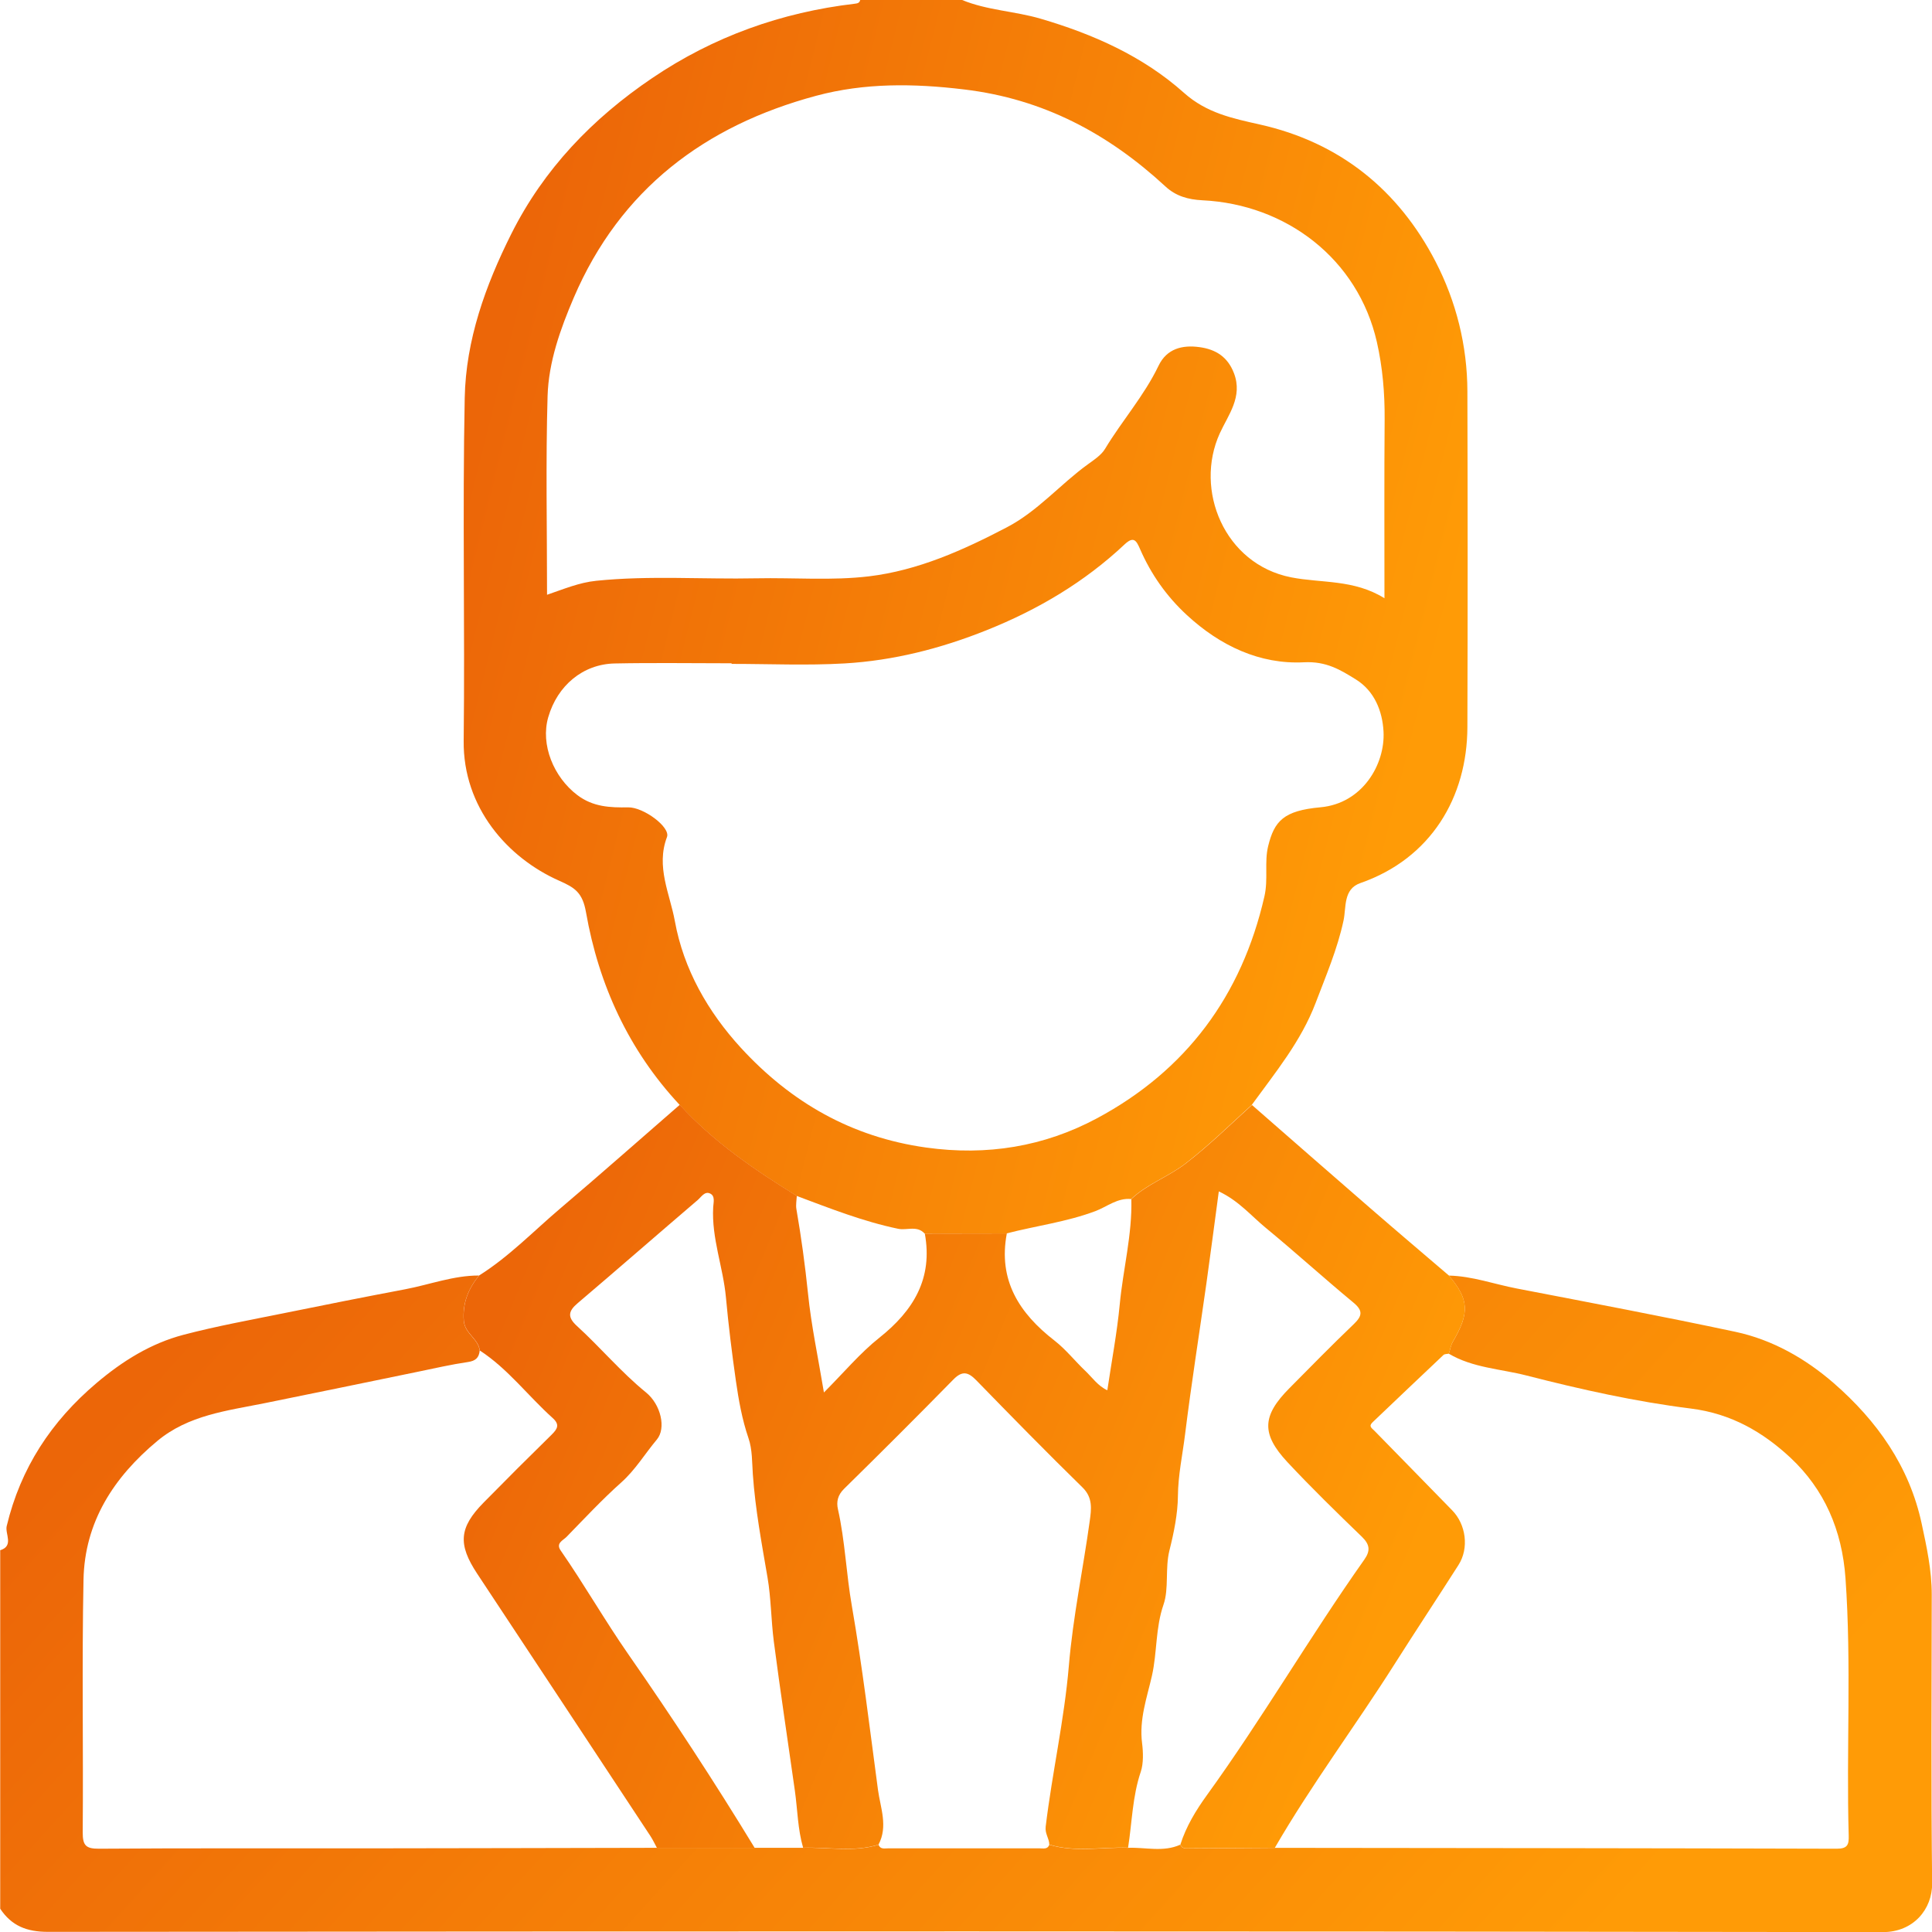 <svg width="54" height="54" viewBox="0 0 54 54" fill="none" xmlns="http://www.w3.org/2000/svg">
<g clip-path="url(#clip0_593_710)">
<path d="M18.995 30.88C17.571 29.354 16.734 27.524 16.379 25.499C16.282 24.95 16.072 24.812 15.635 24.619C14.185 23.979 12.939 22.566 12.96 20.704C12.996 17.51 12.925 14.314 12.989 11.12C13.021 9.505 13.565 7.988 14.289 6.541C15.201 4.719 16.565 3.308 18.231 2.181C19.94 1.024 21.838 0.345 23.892 0.104C23.965 0.096 24.027 0.083 24.042 -0.001H26.889C27.593 0.29 28.361 0.31 29.086 0.523C30.558 0.955 31.948 1.572 33.095 2.597C33.725 3.159 34.448 3.308 35.209 3.479C37.448 3.979 39.087 5.308 40.124 7.311C40.7 8.425 41.012 9.663 41.014 10.943C41.023 14.069 41.024 17.194 41.014 20.321C41.009 22.287 39.994 23.997 38.021 24.683C37.539 24.851 37.631 25.364 37.552 25.73C37.38 26.532 37.06 27.273 36.772 28.033C36.363 29.108 35.647 29.974 34.987 30.883C34.374 31.438 33.787 32.019 33.129 32.525C32.648 32.894 32.059 33.093 31.615 33.514C31.232 33.476 30.943 33.728 30.615 33.852C29.81 34.154 28.96 34.261 28.136 34.474C27.372 34.474 26.607 34.476 25.843 34.478C25.633 34.245 25.349 34.396 25.103 34.345C24.123 34.141 23.2 33.775 22.268 33.427C21.086 32.697 19.942 31.915 18.996 30.882L18.995 30.88ZM38.696 16.724C38.696 14.984 38.688 13.351 38.701 11.717C38.706 10.989 38.644 10.266 38.484 9.56C37.955 7.233 35.946 5.711 33.608 5.598C33.206 5.578 32.864 5.48 32.576 5.213C30.976 3.735 29.162 2.764 26.947 2.5C25.54 2.33 24.165 2.314 22.816 2.676C19.702 3.511 17.335 5.292 16.037 8.32C15.662 9.197 15.334 10.114 15.305 11.069C15.252 12.912 15.29 14.758 15.29 16.624C15.752 16.467 16.188 16.281 16.667 16.233C18.156 16.081 19.648 16.195 21.139 16.164C22.191 16.142 23.255 16.233 24.293 16.108C25.659 15.943 26.916 15.38 28.137 14.741C29.007 14.288 29.628 13.541 30.403 12.98C30.579 12.852 30.781 12.722 30.888 12.543C31.364 11.754 31.982 11.058 32.383 10.22C32.612 9.745 33.047 9.635 33.53 9.703C33.98 9.765 34.314 9.972 34.49 10.432C34.742 11.093 34.328 11.598 34.094 12.111C33.373 13.693 34.222 15.768 36.084 16.136C36.934 16.304 37.84 16.187 38.698 16.722L38.696 16.724ZM20.448 18.556C20.448 18.556 20.448 18.544 20.448 18.539C19.358 18.539 18.269 18.522 17.18 18.544C16.292 18.563 15.58 19.162 15.324 20.045C15.101 20.811 15.475 21.723 16.137 22.223C16.579 22.557 17.054 22.574 17.56 22.566C17.987 22.559 18.747 23.121 18.642 23.396C18.328 24.226 18.724 24.984 18.862 25.743C19.106 27.091 19.787 28.282 20.711 29.29C22.105 30.806 23.793 31.781 25.884 32.074C27.585 32.312 29.183 32.048 30.657 31.259C33.15 29.924 34.706 27.833 35.341 25.054C35.451 24.575 35.336 24.097 35.445 23.651C35.617 22.948 35.878 22.657 36.907 22.564C38.085 22.457 38.718 21.36 38.67 20.448C38.64 19.876 38.416 19.312 37.896 18.99C37.465 18.723 37.07 18.478 36.446 18.511C35.212 18.574 34.104 18.05 33.175 17.193C32.606 16.668 32.173 16.053 31.866 15.349C31.765 15.117 31.691 14.974 31.436 15.213C30.312 16.271 29.007 17.042 27.576 17.614C26.298 18.126 24.977 18.463 23.607 18.543C22.557 18.604 21.502 18.556 20.449 18.556H20.448Z" fill="url(#paint0_linear_593_710)"/>
<path d="M0 43.332C0.397 43.212 0.137 42.871 0.187 42.656C0.576 41.031 1.432 39.729 2.697 38.657C3.424 38.041 4.213 37.549 5.128 37.308C6.064 37.062 7.019 36.89 7.969 36.697C9.088 36.469 10.207 36.247 11.328 36.035C12.015 35.904 12.677 35.649 13.389 35.651C13.09 36.019 12.924 36.421 12.962 36.915C12.99 37.275 13.367 37.416 13.408 37.748C13.389 37.948 13.294 38.038 13.079 38.069C12.609 38.138 12.144 38.245 11.679 38.341C10.249 38.634 8.819 38.933 7.388 39.221C6.341 39.432 5.268 39.552 4.399 40.274C3.179 41.289 2.365 42.54 2.334 44.156C2.287 46.508 2.331 48.861 2.312 51.213C2.31 51.582 2.4 51.675 2.77 51.672C5.246 51.654 7.721 51.665 10.197 51.662C12.918 51.66 15.639 51.652 18.36 51.647C19.271 51.647 20.182 51.647 21.093 51.647C21.545 51.647 21.996 51.647 22.448 51.647C23.15 51.626 23.86 51.776 24.555 51.561C24.606 51.695 24.723 51.662 24.82 51.662C26.235 51.664 27.65 51.664 29.064 51.662C29.163 51.662 29.28 51.695 29.329 51.561C30.055 51.782 30.796 51.623 31.53 51.647C32.018 51.629 32.516 51.775 32.99 51.559C33.044 51.689 33.16 51.662 33.26 51.662C34.05 51.66 34.841 51.652 35.631 51.648C40.866 51.654 46.103 51.657 51.338 51.672C51.64 51.672 51.679 51.559 51.672 51.307C51.603 48.909 51.752 46.511 51.582 44.111C51.486 42.764 50.991 41.629 50.042 40.742C49.278 40.031 48.391 39.511 47.264 39.37C45.717 39.177 44.179 38.834 42.667 38.446C41.943 38.26 41.164 38.233 40.496 37.837C40.532 37.724 40.549 37.602 40.608 37.502C41.081 36.694 41.061 36.321 40.497 35.653C41.151 35.667 41.765 35.894 42.4 36.015C44.437 36.408 46.478 36.793 48.507 37.225C49.543 37.447 50.466 37.974 51.256 38.661C52.461 39.711 53.366 40.982 53.71 42.58C53.851 43.233 53.993 43.89 53.993 44.568C53.99 47.256 53.972 49.945 54.004 52.632C54.013 53.364 53.479 54.004 52.627 54.003C35.531 53.976 18.435 53.98 1.339 53.996C0.745 53.996 0.323 53.827 0.006 53.35V43.335L0 43.332Z" fill="url(#paint1_linear_593_710)"/>
<path d="M31.529 51.643C30.795 51.619 30.055 51.778 29.328 51.557C29.327 51.385 29.203 51.254 29.227 51.056C29.408 49.551 29.747 48.074 29.875 46.557C29.989 45.198 30.273 43.855 30.46 42.501C30.503 42.187 30.55 41.861 30.257 41.575C29.253 40.593 28.271 39.59 27.292 38.584C27.065 38.35 26.898 38.3 26.645 38.56C25.637 39.588 24.619 40.604 23.591 41.614C23.416 41.786 23.373 41.974 23.421 42.184C23.621 43.074 23.652 43.989 23.81 44.889C24.105 46.591 24.31 48.313 24.54 50.028C24.606 50.52 24.827 51.048 24.554 51.558C23.859 51.772 23.15 51.623 22.447 51.644C22.296 51.124 22.292 50.583 22.217 50.052C22.021 48.66 21.809 47.27 21.628 45.877C21.552 45.284 21.551 44.664 21.453 44.094C21.289 43.133 21.111 42.187 21.042 41.207C21.019 40.885 21.031 40.515 20.919 40.193C20.74 39.669 20.645 39.129 20.567 38.586C20.457 37.814 20.361 37.039 20.29 36.263C20.212 35.416 19.885 34.606 19.934 33.741C19.941 33.611 19.996 33.428 19.847 33.359C19.695 33.287 19.599 33.459 19.5 33.542C18.379 34.5 17.268 35.471 16.144 36.426C15.879 36.65 15.859 36.817 16.122 37.058C16.783 37.661 17.358 38.351 18.056 38.919C18.473 39.258 18.624 39.921 18.359 40.236C18.025 40.634 17.76 41.082 17.364 41.435C16.827 41.915 16.335 42.443 15.832 42.959C15.736 43.056 15.528 43.132 15.672 43.338C16.33 44.287 16.906 45.295 17.563 46.239C18.793 48.007 19.972 49.807 21.091 51.645C20.181 51.645 19.269 51.645 18.359 51.645C18.301 51.538 18.25 51.427 18.184 51.325C16.571 48.878 14.956 46.432 13.338 43.986C12.794 43.163 12.829 42.697 13.517 41.998C14.145 41.359 14.778 40.727 15.418 40.1C15.581 39.939 15.653 39.819 15.446 39.633C14.758 39.015 14.198 38.26 13.411 37.747C13.37 37.414 12.993 37.273 12.964 36.914C12.927 36.419 13.091 36.018 13.392 35.65C14.229 35.124 14.912 34.411 15.659 33.777C16.782 32.825 17.885 31.847 18.999 30.88C19.946 31.915 21.088 32.695 22.271 33.425C22.265 33.548 22.24 33.673 22.259 33.791C22.395 34.575 22.502 35.36 22.584 36.153C22.675 37.05 22.866 37.937 23.029 38.92C23.585 38.364 24.037 37.82 24.578 37.39C25.533 36.631 26.078 35.734 25.849 34.479C26.613 34.479 27.378 34.476 28.141 34.475C27.893 35.782 28.487 36.705 29.474 37.47C29.79 37.716 30.044 38.04 30.335 38.317C30.53 38.502 30.686 38.737 30.95 38.858C31.073 38.031 31.222 37.249 31.297 36.459C31.39 35.475 31.648 34.511 31.621 33.515C32.065 33.094 32.652 32.895 33.134 32.526C33.792 32.02 34.38 31.44 34.993 30.885C36.098 31.85 37.2 32.816 38.309 33.777C39.035 34.407 39.767 35.027 40.497 35.651C41.061 36.319 41.081 36.693 40.608 37.5C40.551 37.6 40.532 37.723 40.496 37.835C40.445 37.847 40.377 37.841 40.345 37.872C39.683 38.496 39.023 39.126 38.364 39.753C38.244 39.867 38.341 39.914 38.419 39.994C39.144 40.73 39.862 41.474 40.586 42.211C40.976 42.606 41.066 43.272 40.765 43.742C40.175 44.668 39.569 45.582 38.981 46.509C37.887 48.236 36.659 49.874 35.633 51.645C34.842 51.651 34.052 51.657 33.261 51.66C33.161 51.66 33.045 51.686 32.992 51.557C33.151 51.052 33.427 50.599 33.729 50.181C35.279 48.038 36.609 45.748 38.134 43.59C38.306 43.346 38.289 43.171 38.068 42.956C37.36 42.272 36.656 41.586 35.985 40.868C35.247 40.076 35.275 39.571 36.038 38.802C36.632 38.203 37.221 37.6 37.83 37.018C38.073 36.786 38.109 36.638 37.824 36.404C37 35.722 36.206 35 35.38 34.32C34.97 33.983 34.621 33.56 34.066 33.3C33.946 34.192 33.837 35.033 33.719 35.874C33.52 37.28 33.298 38.682 33.123 40.091C33.053 40.663 32.928 41.224 32.923 41.819C32.919 42.302 32.812 42.836 32.686 43.335C32.561 43.838 32.676 44.4 32.521 44.848C32.293 45.506 32.345 46.181 32.197 46.838C32.06 47.444 31.835 48.059 31.922 48.727C31.953 48.965 31.963 49.288 31.887 49.515C31.65 50.212 31.642 50.935 31.53 51.645L31.529 51.643Z" fill="url(#paint2_linear_593_710)"/>
</g>
<defs>
<linearGradient id="paint0_linear_593_710" x1="16.371" y1="-0.001" x2="43.193" y2="6.722" gradientUnits="userSpaceOnUse">
<stop stop-color="#EC6608"/>
<stop offset="1" stop-color="#FF9B06"/>
</linearGradient>
<linearGradient id="paint1_linear_593_710" x1="6.563" y1="35.651" x2="36.681" y2="62.951" gradientUnits="userSpaceOnUse">
<stop stop-color="#EC6608"/>
<stop offset="1" stop-color="#FF9B06"/>
</linearGradient>
<linearGradient id="paint2_linear_593_710" x1="16.36" y1="30.88" x2="40.622" y2="40.937" gradientUnits="userSpaceOnUse">
<stop stop-color="#EC6608"/>
<stop offset="1" stop-color="#FF9B06"/>
</linearGradient>
<clipPath id="clip0_593_710">
<rect width="54" height="54" fill="white"/>
</clipPath>
</defs>
</svg>
